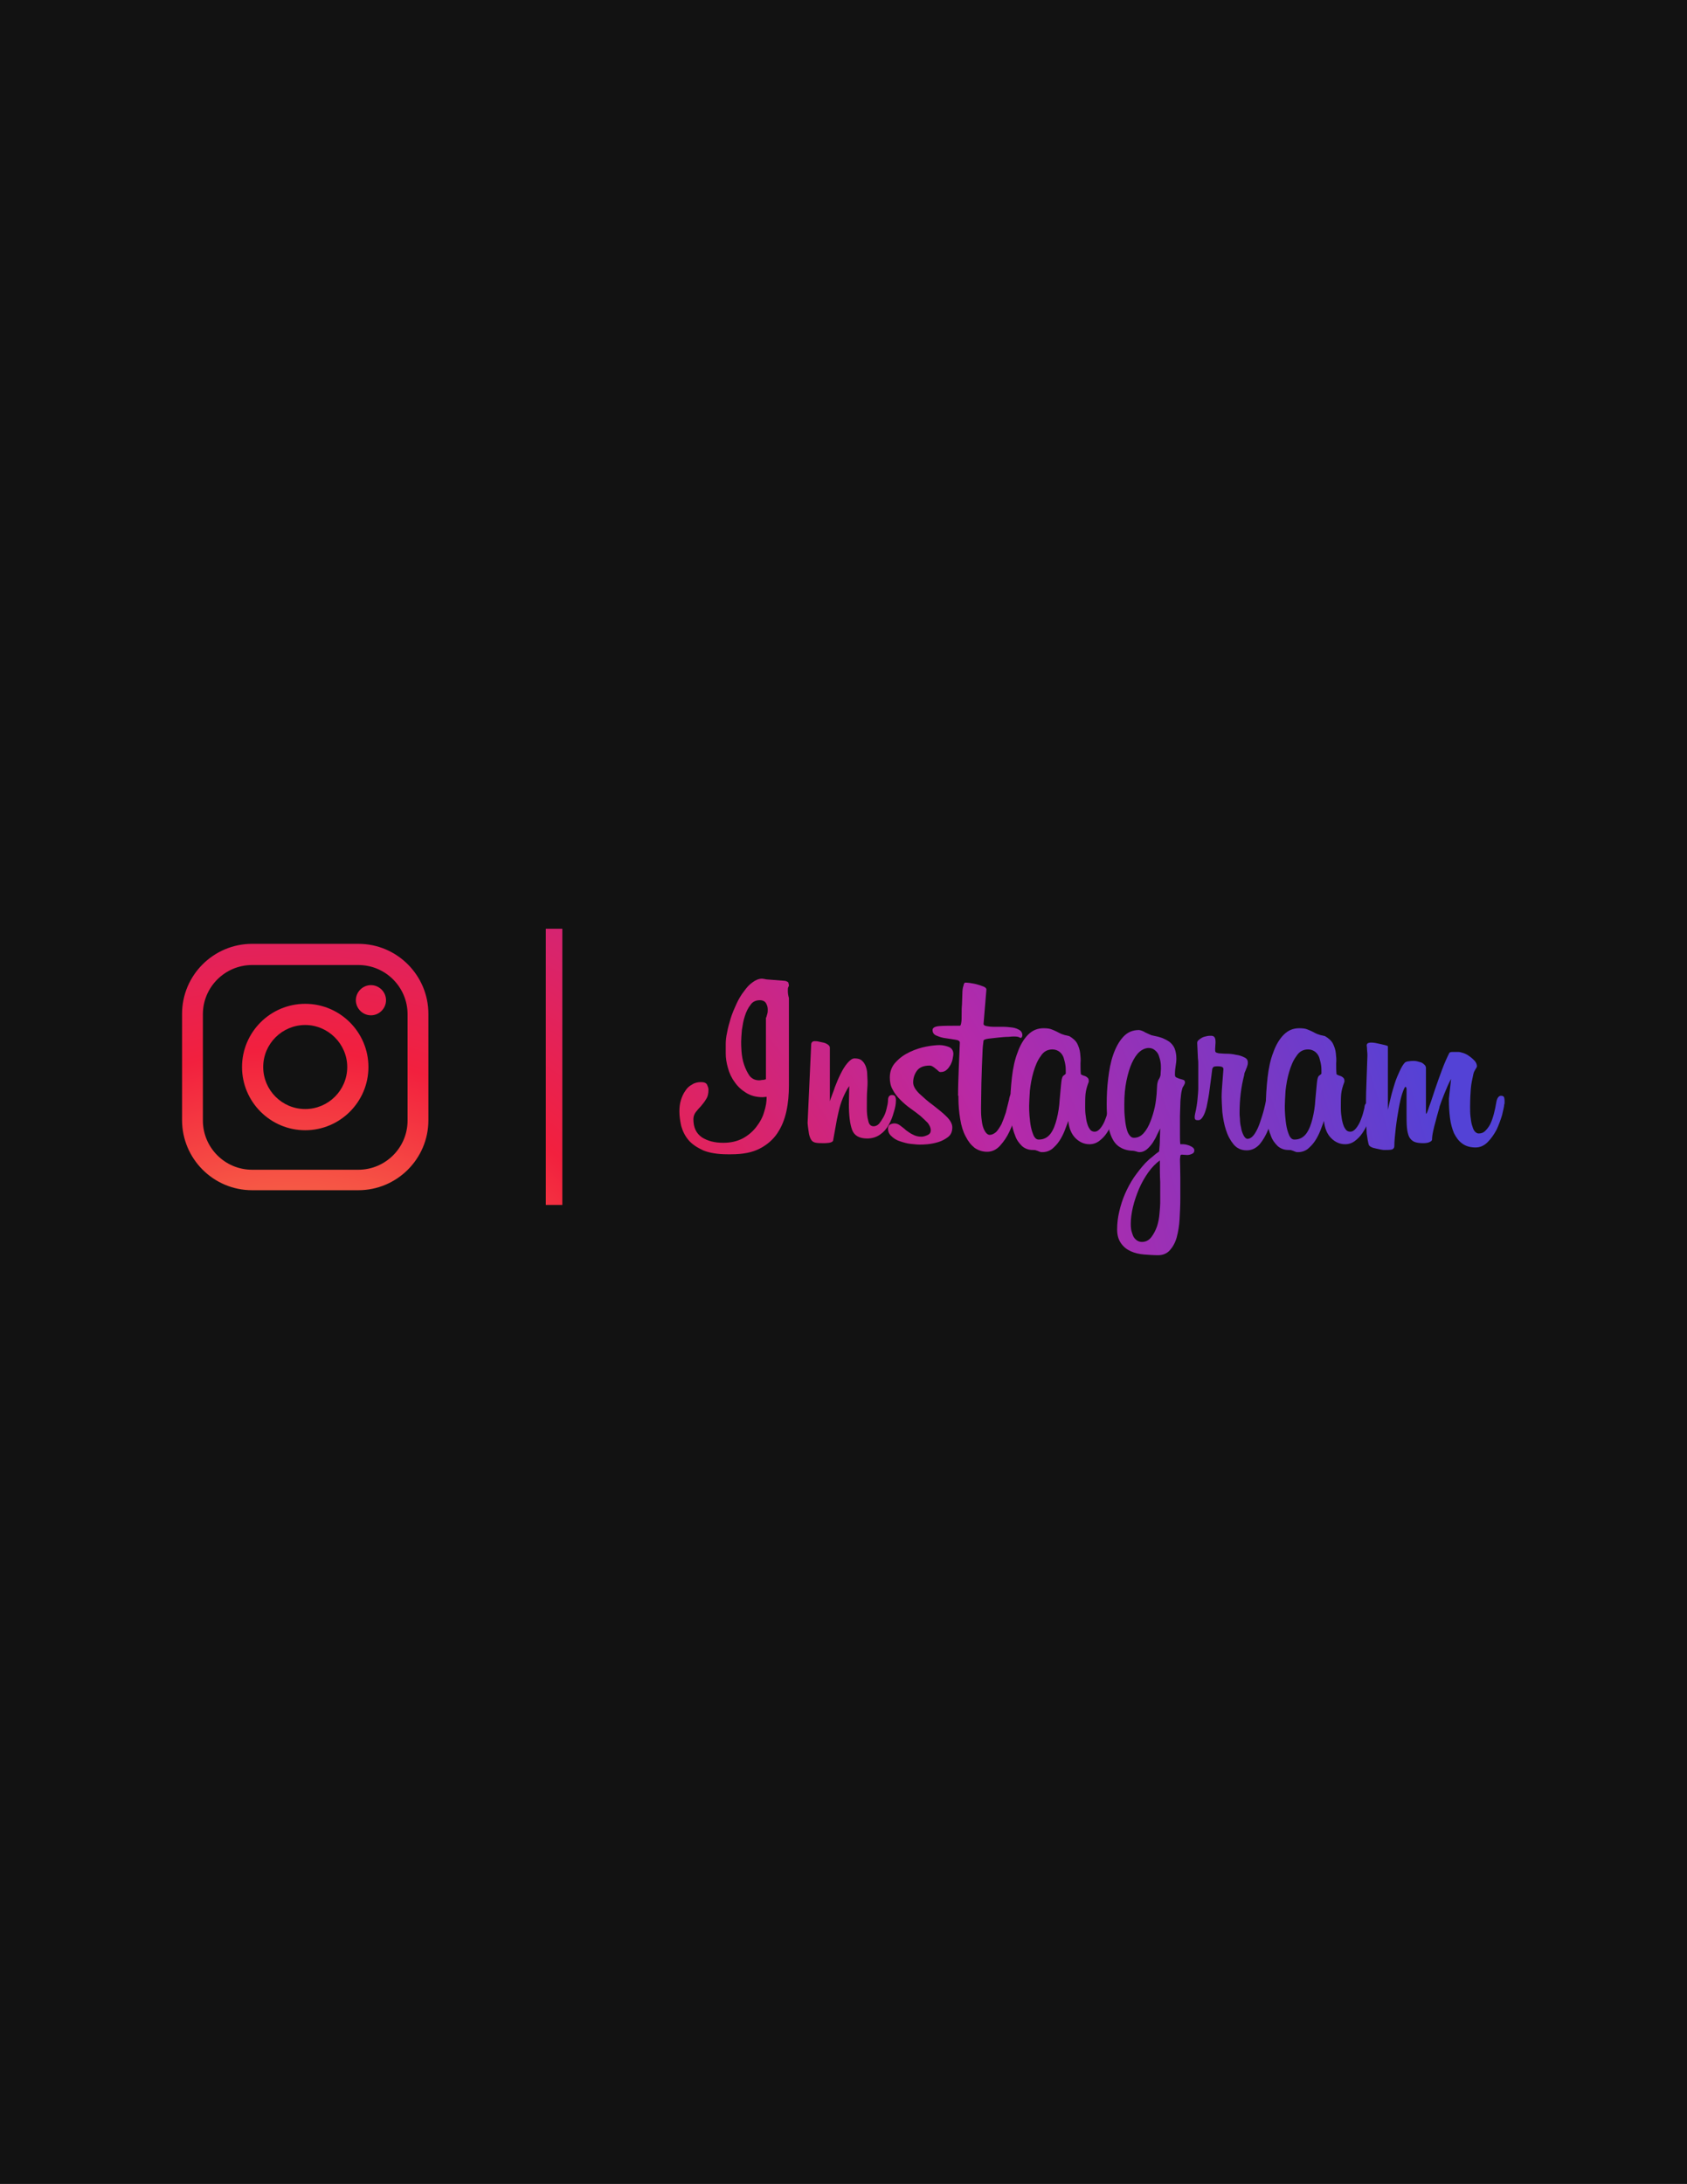 <?xml version="1.0" encoding="utf-8"?>
<!-- Generator: Adobe Illustrator 24.0.0, SVG Export Plug-In . SVG Version: 6.00 Build 0)  -->
<svg version="1.1" id="Layer_1" xmlns="http://www.w3.org/2000/svg" xmlns:xlink="http://www.w3.org/1999/xlink" x="0px" y="0px"
	 viewBox="0 0 469.8 608.1" style="enable-background:new 0 0 469.8 608.1;" xml:space="preserve">
<style type="text/css">
	.st0{fill:#121212;}
	.st1{fill:url(#SVGID_1_);}
	.st2{fill:url(#SVGID_2_);}
	.st3{fill:url(#SVGID_3_);}
	.st4{fill:url(#SVGID_4_);}
	.st5{fill:url(#SVGID_5_);}
	.st6{fill:url(#SVGID_6_);}
	.st7{fill:url(#SVGID_7_);}
	.st8{fill:url(#SVGID_8_);}
	.st9{fill:url(#SVGID_9_);}
	.st10{fill:url(#SVGID_10_);}
	.st11{fill:url(#SVGID_11_);}
	.st12{fill:url(#SVGID_12_);}
	.st13{fill:url(#SVGID_13_);}
</style>
<rect class="st0" width="469.8" height="608.1"/>
<g>
	<g>
		<g>
			<radialGradient id="SVGID_1_" cx="80.368" cy="401.904" r="334.882" gradientUnits="userSpaceOnUse">
				<stop  offset="0" style="stop-color:#FEC053"/>
				<stop  offset="0.327" style="stop-color:#F2203E"/>
				<stop  offset="0.648" style="stop-color:#B729A8"/>
				<stop  offset="1" style="stop-color:#5342D6"/>
			</radialGradient>
			<path class="st1" d="M99.8,331.4H70.2c-10.8,0-19.5-8.8-19.5-19.5v-29.6c0-10.8,8.8-19.5,19.5-19.5h29.6
				c10.8,0,19.5,8.8,19.5,19.5v29.6C119.3,322.7,110.5,331.4,99.8,331.4z M70.2,268.7c-7.5,0-13.7,6.1-13.7,13.7v29.6
				c0,7.5,6.1,13.7,13.7,13.7h29.6c7.5,0,13.7-6.1,13.7-13.7v-29.6c0-7.5-6.1-13.7-13.7-13.7H70.2z"/>
		</g>
		<g>
			<radialGradient id="SVGID_2_" cx="80.368" cy="401.904" r="334.882" gradientUnits="userSpaceOnUse">
				<stop  offset="0" style="stop-color:#FEC053"/>
				<stop  offset="0.327" style="stop-color:#F2203E"/>
				<stop  offset="0.648" style="stop-color:#B729A8"/>
				<stop  offset="1" style="stop-color:#5342D6"/>
			</radialGradient>
			<path class="st2" d="M85,314.7c-9.7,0-17.6-7.9-17.6-17.6c0-9.7,7.9-17.6,17.6-17.6c9.7,0,17.6,7.9,17.6,17.6
				C102.6,306.8,94.7,314.7,85,314.7z M85,285.4c-6.4,0-11.7,5.2-11.7,11.7c0,6.4,5.2,11.7,11.7,11.7c6.4,0,11.7-5.2,11.7-11.7
				C96.7,290.7,91.4,285.4,85,285.4z"/>
		</g>
		<g>
			<radialGradient id="SVGID_3_" cx="80.368" cy="401.904" r="334.882" gradientUnits="userSpaceOnUse">
				<stop  offset="0" style="stop-color:#FEC053"/>
				<stop  offset="0.327" style="stop-color:#F2203E"/>
				<stop  offset="0.648" style="stop-color:#B729A8"/>
				<stop  offset="1" style="stop-color:#5342D6"/>
			</radialGradient>
			<path class="st3" d="M107.5,278.5c0,2.3-1.9,4.2-4.2,4.2c-2.3,0-4.2-1.9-4.2-4.2c0-2.3,1.9-4.2,4.2-4.2
				C105.6,274.3,107.5,276.2,107.5,278.5z"/>
		</g>
	</g>
	<g>
		<radialGradient id="SVGID_4_" cx="80.368" cy="401.904" r="334.884" gradientUnits="userSpaceOnUse">
			<stop  offset="0" style="stop-color:#FEC053"/>
			<stop  offset="0.327" style="stop-color:#F2203E"/>
			<stop  offset="0.648" style="stop-color:#B729A8"/>
			<stop  offset="1" style="stop-color:#5342D6"/>
		</radialGradient>
		<path class="st4" d="M219.7,274.5c0,0-0.1,0.2-0.2,0.4c-0.1,0.2-0.1,0.5-0.1,1c0,0.7,0.1,1.3,0.3,2v24.3c0,2.5-0.2,4.9-0.7,7.2
			c-0.5,2.3-1.3,4.3-2.5,6.1c-1.2,1.8-2.8,3.2-4.9,4.3c-2.1,1.1-4.7,1.6-8,1.6h-1c-2.8,0-5.1-0.4-6.8-1.1c-1.7-0.8-3.1-1.7-4.1-2.9
			c-1-1.2-1.6-2.5-2-3.9c-0.3-1.4-0.5-2.7-0.5-4c0-1.1,0.1-2.1,0.4-3.1c0.3-1,0.7-1.9,1.2-2.6c0.5-0.8,1.1-1.4,1.9-1.8
			c0.7-0.5,1.6-0.7,2.5-0.7c0.9,0,1.4,0.2,1.7,0.7c0.2,0.5,0.4,0.9,0.4,1.4c0,1.1-0.2,2-0.7,2.7c-0.4,0.7-0.9,1.3-1.4,1.9
			c-0.5,0.5-1,1.1-1.4,1.6c-0.4,0.5-0.7,1.2-0.7,2c0,2.4,0.8,4,2.4,5.1c1.6,1,3.5,1.5,5.9,1.5c2.1,0,3.8-0.4,5.4-1.2
			c1.5-0.8,2.8-1.9,3.8-3.2c1-1.3,1.8-2.7,2.2-4.2c0.5-1.5,0.7-2.9,0.7-4.2l-1.1,0.1c-1.8,0-3.3-0.4-4.6-1.2c-1.3-0.8-2.4-1.8-3.2-3
			c-0.9-1.2-1.5-2.5-1.9-4c-0.4-1.4-0.6-2.7-0.6-4v-2.6c0-0.9,0.1-2,0.4-3.3c0.2-1.2,0.6-2.5,1-3.9c0.4-1.3,1-2.7,1.6-4
			c0.6-1.3,1.3-2.5,2.1-3.5c0.7-1,1.5-1.9,2.4-2.5c0.8-0.6,1.7-1,2.6-1c0.3,0,0.7,0.1,1.2,0.2l5.1,0.4c0.3,0,0.7,0.2,1,0.4
			C219.5,273.6,219.7,274,219.7,274.5z M213.4,283.3c0.1-0.4,0.2-0.8,0.3-1.1c0.1-0.3,0.1-0.7,0.1-1.2c0-0.6-0.2-1.2-0.5-1.7
			c-0.3-0.5-0.9-0.8-1.7-0.8c-1.1,0-2,0.4-2.6,1.3c-0.7,0.9-1.2,1.9-1.6,3.2c-0.4,1.2-0.6,2.5-0.8,3.8c-0.1,1.3-0.2,2.4-0.2,3.2
			c0,0.6,0,1.6,0.1,2.8c0.1,1.2,0.3,2.4,0.7,3.6c0.4,1.2,0.9,2.2,1.5,3.1c0.7,0.9,1.6,1.3,2.7,1.3c0.1,0,0.4,0,0.8-0.1
			c0.5,0,0.8-0.1,1.1-0.2V283.3z"/>
		<radialGradient id="SVGID_5_" cx="80.368" cy="401.904" r="334.884" gradientUnits="userSpaceOnUse">
			<stop  offset="0" style="stop-color:#FEC053"/>
			<stop  offset="0.327" style="stop-color:#F2203E"/>
			<stop  offset="0.648" style="stop-color:#B729A8"/>
			<stop  offset="1" style="stop-color:#5342D6"/>
		</radialGradient>
		<path class="st5" d="M236.5,302.4c-0.7,1-1.3,2.2-1.8,3.4c-0.5,1.2-0.9,2.5-1.2,3.9c-0.3,1.3-0.6,2.7-0.8,4
			c-0.2,1.3-0.5,2.6-0.7,3.9c-0.1,0.3-0.5,0.5-1.1,0.6c-0.7,0.1-1.1,0.1-1.4,0.1c-0.9,0-1.6,0-2.2-0.1c-0.6-0.1-1-0.3-1.3-0.7
			c-0.3-0.4-0.5-0.9-0.7-1.7c-0.1-0.8-0.3-1.8-0.4-3.1l1-21.8c0-0.6,0.3-1,1-1c0.2,0,0.6,0,1,0.1c0.4,0.1,0.9,0.2,1.4,0.3
			c0.5,0.1,0.9,0.3,1.3,0.6c0.3,0.2,0.5,0.5,0.5,0.8v14.9c0,0,0.1-0.2,0.2-0.6c0.3-0.9,0.8-2,1.2-3.3c0.5-1.3,1-2.5,1.6-3.7
			c0.6-1.2,1.2-2.2,1.9-3c0.7-0.8,1.3-1.3,2-1.3c0.9,0,1.6,0.2,2,0.6c0.5,0.4,0.8,0.9,1.1,1.6c0.2,0.6,0.4,1.3,0.4,2.1
			c0,0.7,0.1,1.4,0.1,2.1c0,0.5,0,1.3-0.1,2.4c-0.1,1.1-0.1,2.8-0.1,5.1c0,1.3,0.1,2.4,0.4,3.5c0.2,1,0.7,1.5,1.5,1.5
			c0.5,0,1-0.2,1.5-0.7c0.4-0.5,0.8-1.1,1.2-1.8c0.4-0.7,0.7-1.5,0.9-2.4c0.2-0.8,0.4-1.6,0.4-2.4c0-0.9,0.4-1.4,1.1-1.4
			c0.4,0,0.7,0.1,0.9,0.4c0.1,0.3,0.2,0.6,0.2,1v0.1c0,1-0.2,2.1-0.6,3.3c-0.3,1.2-0.8,2.4-1.4,3.5c-0.6,1.1-1.4,2-2.4,2.7
			c-1,0.7-2.2,1.1-3.6,1.1c-2.2,0-3.6-0.8-4.2-2.4c-0.6-1.6-0.9-4-0.9-7.1L236.5,302.4z"/>
		<radialGradient id="SVGID_6_" cx="80.367" cy="401.904" r="334.884" gradientUnits="userSpaceOnUse">
			<stop  offset="0" style="stop-color:#FEC053"/>
			<stop  offset="0.327" style="stop-color:#F2203E"/>
			<stop  offset="0.648" style="stop-color:#B729A8"/>
			<stop  offset="1" style="stop-color:#5342D6"/>
		</radialGradient>
		<path class="st6" d="M265.2,313.9c0,1.2-0.4,2.1-1.2,2.7c-0.8,0.6-1.7,1.1-2.7,1.4c-1,0.3-2,0.5-3,0.6c-1,0.1-1.7,0.1-2.2,0.1
			c-0.7,0-1.5-0.1-2.5-0.2c-1-0.1-2-0.4-2.9-0.7c-1-0.3-1.8-0.8-2.4-1.4c-0.7-0.6-1-1.3-1-2.2c0-0.5,0.2-0.9,0.6-1.1
			c0.4-0.2,0.8-0.3,1.2-0.3c0.5,0,1.1,0.2,1.6,0.6c0.5,0.4,1.1,0.8,1.6,1.3c0.6,0.4,1.2,0.9,1.9,1.2c0.7,0.4,1.5,0.6,2.4,0.6
			c0.4,0,0.9-0.1,1.6-0.4c0.7-0.3,1-0.7,1-1.4s-0.3-1.3-0.8-2c-0.6-0.6-1.3-1.3-2.1-2c-0.9-0.7-1.8-1.4-2.8-2.1
			c-1-0.7-1.9-1.5-2.8-2.4c-0.9-0.9-1.6-1.8-2.1-2.8c-0.6-1-0.8-2.2-0.8-3.4c0-1.7,0.6-3.2,1.7-4.3c1.1-1.2,2.4-2.1,3.9-2.8
			c1.5-0.7,3-1.2,4.6-1.5c1.6-0.3,2.8-0.4,3.7-0.4c0.8,0,1.7,0.2,2.5,0.5c0.8,0.3,1.3,1,1.3,2c0,0.3-0.1,0.7-0.2,1.3
			c-0.1,0.6-0.3,1.1-0.6,1.7c-0.3,0.5-0.6,1-1.1,1.4c-0.4,0.4-1,0.6-1.7,0.6c-0.2,0-0.4-0.1-0.6-0.3c-0.2-0.2-0.4-0.4-0.7-0.6
			c-0.2-0.2-0.5-0.4-0.8-0.6c-0.3-0.2-0.6-0.3-0.9-0.3c-1.7,0-2.9,0.5-3.6,1.5s-1,2.1-1,3.2c0,1,0.6,2,1.7,3.1
			c1.2,1.1,2.4,2.2,3.8,3.2c1.4,1.1,2.7,2.1,3.8,3.2C264.6,311.9,265.2,312.9,265.2,313.9z"/>
		<radialGradient id="SVGID_7_" cx="80.368" cy="401.904" r="334.884" gradientUnits="userSpaceOnUse">
			<stop  offset="0" style="stop-color:#FEC053"/>
			<stop  offset="0.327" style="stop-color:#F2203E"/>
			<stop  offset="0.648" style="stop-color:#B729A8"/>
			<stop  offset="1" style="stop-color:#5342D6"/>
		</radialGradient>
		<path class="st7" d="M266.8,305.1c0-2.5,0.1-5,0.2-7.6c0.1-2.6,0.2-5,0.3-7.2c0-0.4-0.4-0.7-1.2-0.8c-0.8-0.1-1.7-0.3-2.6-0.4
			c-1-0.1-1.9-0.4-2.6-0.7c-0.8-0.3-1.2-0.8-1.2-1.6c0-0.6,0.6-1,1.9-1.1c1.3-0.1,3.2-0.1,5.7-0.1c0.2,0,0.3-0.3,0.4-0.9
			c0.1-0.6,0.1-1.3,0.1-2.2c0-0.9,0-1.9,0.1-2.9c0-1,0.1-2,0.1-2.9c0-0.9,0.1-1.7,0.3-2.2c0.1-0.6,0.3-0.9,0.5-0.9
			c0.2,0,0.7,0,1.3,0.1c0.6,0.1,1.3,0.2,2,0.4c0.7,0.2,1.3,0.4,1.8,0.6c0.5,0.2,0.8,0.5,0.8,0.8l-0.8,9.6c0,0.3,0.3,0.5,0.8,0.6
			c0.5,0.1,1.2,0.2,2,0.2c0.8,0,1.7,0,2.6,0c0.9,0,1.8,0.1,2.6,0.2c0.8,0.1,1.5,0.4,2,0.7c0.5,0.3,0.8,0.8,0.8,1.4
			c0,0.1,0,0.3-0.1,0.5c-0.1,0.2-0.2,0.3-0.4,0.3c-0.1,0-0.2-0.1-0.4-0.2c-0.2-0.1-0.6-0.2-1.4-0.2c-0.2,0-0.7,0-1.6,0.1
			c-0.9,0-1.8,0.1-2.8,0.2c-1,0.1-1.9,0.2-2.7,0.3c-0.8,0.1-1.3,0.3-1.4,0.5c0,0.1-0.1,0.7-0.2,1.7c-0.1,1.1-0.1,2.4-0.2,4.2
			c-0.1,1.7-0.1,3.7-0.2,5.9c0,2.2-0.1,4.6-0.1,7c0,0.9,0,1.8,0.1,2.7c0.1,0.9,0.2,1.7,0.4,2.4c0.2,0.7,0.5,1.3,0.8,1.7
			c0.3,0.4,0.7,0.7,1.1,0.7c0.6,0,1.2-0.3,1.8-0.8c0.5-0.5,1-1.3,1.5-2.2c0.4-0.9,0.8-2,1.2-3.2c0.3-1.2,0.6-2.4,0.9-3.6
			c0.1-0.7,0.3-1.3,0.5-1.6c0.2-0.3,0.5-0.5,0.9-0.5c0.3,0,0.6,0.1,0.9,0.3c0.3,0.2,0.4,0.7,0.4,1.5c0,0.5,0,0.8-0.1,1
			c-0.1,0.9-0.4,2.1-0.8,3.6c-0.4,1.5-1,3.1-1.7,4.6c-0.7,1.5-1.6,2.8-2.6,3.9c-1,1.1-2.2,1.7-3.6,1.7c-1.3,0-2.5-0.4-3.5-1.1
			c-1-0.8-1.8-1.8-2.5-3.2c-0.7-1.3-1.2-2.9-1.5-4.8c-0.3-1.8-0.5-3.8-0.5-5.9V305.1z"/>
		<radialGradient id="SVGID_8_" cx="80.368" cy="401.905" r="334.884" gradientUnits="userSpaceOnUse">
			<stop  offset="0" style="stop-color:#FEC053"/>
			<stop  offset="0.327" style="stop-color:#F2203E"/>
			<stop  offset="0.648" style="stop-color:#B729A8"/>
			<stop  offset="1" style="stop-color:#5342D6"/>
		</radialGradient>
		<path class="st8" d="M310.4,310.4c-0.1,0.7-0.3,1.5-0.7,2.4c-0.4,0.9-0.9,1.8-1.5,2.7c-0.6,0.9-1.3,1.6-2.1,2.2
			c-0.8,0.6-1.7,0.9-2.7,0.9c-1.5,0-2.8-0.6-3.9-1.7c-1.1-1.1-1.8-2.7-2-4.8c-0.3,0.8-0.6,1.7-1,2.7c-0.4,1-0.9,2-1.5,2.9
			c-0.6,0.9-1.3,1.6-2,2.2c-0.8,0.6-1.7,0.9-2.7,0.9c-0.3,0-0.5,0-0.7-0.1c-0.1,0-0.3-0.1-0.5-0.2c-0.2-0.1-0.4-0.1-0.6-0.2
			c-0.2-0.1-0.5-0.1-0.9-0.1c-1.2,0-2.2-0.4-3-1.1c-0.8-0.8-1.5-1.7-1.9-2.9c-0.5-1.2-0.8-2.5-1.1-3.9c-0.2-1.4-0.3-2.7-0.3-3.9
			c0-2.9,0.2-5.7,0.5-8.4c0.3-2.6,0.8-5,1.6-7c0.7-2,1.7-3.7,2.9-4.9c1.2-1.2,2.6-1.8,4.3-1.8c1,0,1.7,0.1,2.2,0.3
			c0.5,0.2,1,0.4,1.4,0.6c0.4,0.2,0.9,0.5,1.4,0.7c0.5,0.2,1.2,0.4,2.2,0.6c1,0.6,1.8,1.3,2.2,2.1c0.4,0.8,0.7,1.7,0.8,2.6
			c0.1,0.9,0.2,1.9,0.1,2.9c0,1,0,2,0.1,3c0,0,0.1,0.1,0.3,0.2c0.2,0.1,0.5,0.2,0.8,0.3c0.3,0.1,0.6,0.3,0.8,0.5
			c0.2,0.2,0.3,0.5,0.3,0.8v0.3c-0.5,1.3-0.8,2.4-0.9,3.4c-0.1,1-0.1,2.2-0.1,3.5c0,0.7,0,1.4,0.1,2.2c0.1,0.8,0.2,1.6,0.4,2.3
			c0.2,0.7,0.4,1.3,0.8,1.8c0.3,0.5,0.8,0.7,1.3,0.7c0.6,0,1.1-0.3,1.6-0.9c0.5-0.6,0.9-1.3,1.2-2c0.3-0.8,0.6-1.5,0.8-2.3
			c0.2-0.8,0.4-1.4,0.4-1.8c0.1-0.6,0.3-0.9,0.7-0.9c0.2,0,0.5,0.1,0.7,0.4c0.2,0.3,0.3,0.7,0.3,1.4c0,0.2,0,0.4,0,0.6
			C310.5,310,310.5,310.2,310.4,310.4z M296.8,298.5c0-0.5,0-1.2-0.1-1.9c-0.1-0.7-0.3-1.4-0.5-2.1c-0.2-0.6-0.6-1.2-1.1-1.6
			c-0.5-0.4-1.2-0.7-2-0.7c-1.4,0-2.5,0.6-3.3,1.9c-0.9,1.2-1.5,2.7-2,4.4c-0.5,1.7-0.8,3.4-1,5.2c-0.1,1.8-0.2,3.2-0.2,4.2
			c0,0.8,0,1.7,0.1,2.8c0.1,1.1,0.2,2.1,0.4,3.1c0.2,1,0.5,1.8,0.8,2.5c0.4,0.7,0.8,1,1.4,1c1.4,0,2.5-0.6,3.3-1.7
			c0.8-1.1,1.3-2.5,1.7-4.1c0.4-1.6,0.7-3.4,0.8-5.3c0.2-1.9,0.3-3.6,0.5-5.2c0.1-0.8,0.3-1.4,0.7-1.6c0.3-0.2,0.5-0.4,0.5-0.5
			V298.5z"/>
		<radialGradient id="SVGID_9_" cx="80.367" cy="401.904" r="334.883" gradientUnits="userSpaceOnUse">
			<stop  offset="0" style="stop-color:#FEC053"/>
			<stop  offset="0.327" style="stop-color:#F2203E"/>
			<stop  offset="0.648" style="stop-color:#B729A8"/>
			<stop  offset="1" style="stop-color:#5342D6"/>
		</radialGradient>
		<path class="st9" d="M332.6,320.3c0,0.5-0.2,0.8-0.7,1c-0.4,0.2-0.9,0.3-1.3,0.3l-1.5-0.1c-0.2,0-0.4,0.1-0.4,0.4l-0.1,0.9
			c0,1.3,0.1,3,0.1,5c0,2,0,3.9,0,5.8c0,2-0.1,3.9-0.2,5.8c-0.1,1.9-0.4,3.6-0.8,5.1c-0.4,1.5-1.1,2.7-1.9,3.6
			c-0.8,0.9-1.9,1.4-3.3,1.4c-1.2,0-2.5-0.1-3.9-0.2c-1.3-0.1-2.6-0.4-3.7-0.9c-1.1-0.5-2-1.2-2.7-2.2c-0.7-1-1.1-2.2-1.1-3.9
			s0.2-3.3,0.6-5c0.4-1.7,0.9-3.3,1.6-4.9c0.7-1.6,1.5-3.1,2.5-4.6c1-1.4,2-2.7,3.1-3.9c0.6-0.6,1.2-1.2,2-1.8
			c0.7-0.6,1.3-1.1,1.9-1.5v-0.1c0.1-1,0.2-2.1,0.2-3.1c0-1,0.1-2.1,0.1-3.2c-0.2,0.4-0.5,1-0.9,1.8c-0.3,0.8-0.8,1.5-1.2,2.2
			c-0.5,0.7-1,1.3-1.6,1.8c-0.6,0.5-1.3,0.8-2,0.8c-0.4,0-0.7-0.1-1-0.2c-0.3-0.1-0.7-0.2-1.3-0.2c-1.4-0.1-2.5-0.5-3.4-1.1
			c-0.9-0.6-1.6-1.5-2.1-2.6c-0.5-1.1-0.9-2.5-1.1-4c-0.2-1.5-0.3-3.3-0.3-5.2c0-2.3,0.1-4.7,0.4-7.1c0.3-2.5,0.7-4.7,1.4-6.7
			c0.7-2,1.6-3.7,2.8-5c1.2-1.3,2.6-1.9,4.4-1.9c0.2,0,0.5,0.1,0.8,0.2c0.3,0.1,0.7,0.3,1,0.5c0.4,0.2,0.7,0.3,1.1,0.5
			c0.4,0.2,0.7,0.3,0.8,0.3c1,0.2,1.9,0.4,2.7,0.7c0.8,0.3,1.5,0.7,2.1,1.1c0.6,0.5,1.1,1.1,1.4,1.8c0.3,0.8,0.5,1.7,0.5,2.8
			c0,0.8-0.1,1.5-0.2,2.1c-0.1,0.6-0.2,1.4-0.2,2.4c0,0.4,0.1,0.7,0.4,0.8c0.3,0.1,0.6,0.3,1,0.4c0.4,0.1,0.7,0.2,1,0.3
			c0.3,0.1,0.4,0.4,0.4,0.8c0,0.1-0.1,0.3-0.3,0.7c-0.2,0.4-0.4,0.6-0.4,0.7c-0.1,0.4-0.3,1-0.4,1.9c-0.1,0.9-0.2,1.8-0.2,2.8
			c0,1-0.1,2-0.1,3.1c0,1.1,0,2,0,2.8c0,0.6,0,1.5,0,2.5c0,1.1,0,1.9,0.1,2.6h0.3c0.1,0,0.2,0,0.3,0c0.1,0,0.2,0,0.2,0
			c0.4,0,1,0.1,1.8,0.4C332.2,319.4,332.6,319.8,332.6,320.3z M323.3,297.6c0-0.5,0-1.2-0.1-1.8c-0.1-0.7-0.3-1.3-0.5-1.9
			c-0.2-0.6-0.6-1.1-1.1-1.5c-0.5-0.4-1-0.6-1.7-0.6c-0.9,0-1.8,0.4-2.6,1.1c-0.8,0.7-1.5,1.8-2.1,3.1c-0.6,1.3-1.1,3-1.5,4.9
			c-0.4,1.9-0.6,4.1-0.6,6.6c0,1,0,2.1,0.1,3.2c0.1,1.1,0.2,2.1,0.4,3c0.2,0.9,0.4,1.6,0.8,2.2c0.4,0.6,0.8,0.9,1.4,0.9
			c1,0,1.9-0.4,2.7-1.3c0.8-0.9,1.4-2,1.9-3.3c0.5-1.3,0.9-2.6,1.2-4c0.3-1.4,0.4-2.6,0.5-3.6c0.1-1.4,0.1-2.4,0.2-2.9
			c0.1-0.5,0.2-0.8,0.3-1c0.3-0.4,0.5-0.9,0.6-1.4C323.2,298.6,323.3,298.1,323.3,297.6z M323,323.1c-1.1,0.8-2.2,1.9-3.2,3.3
			c-1,1.4-1.9,3-2.6,4.6c-0.7,1.7-1.3,3.4-1.7,5.1c-0.4,1.7-0.6,3.3-0.6,4.6c0,0.5,0,1,0.1,1.6c0.1,0.6,0.3,1.1,0.5,1.7
			c0.2,0.5,0.5,0.9,1,1.3c0.4,0.3,0.9,0.5,1.5,0.5c1,0,1.9-0.4,2.6-1.3c0.7-0.9,1.2-1.9,1.6-3c0.4-1.2,0.6-2.4,0.7-3.6
			c0.1-1.2,0.2-2.2,0.2-2.9c0-0.1,0-0.4,0-0.7c0-0.3,0-0.9,0-1.7c0-0.8,0-2,0-3.5C323,327.6,323,325.6,323,323.1z"/>
		<radialGradient id="SVGID_10_" cx="80.369" cy="401.904" r="334.881" gradientUnits="userSpaceOnUse">
			<stop  offset="0" style="stop-color:#FEC053"/>
			<stop  offset="0.327" style="stop-color:#F2203E"/>
			<stop  offset="0.648" style="stop-color:#B729A8"/>
			<stop  offset="1" style="stop-color:#5342D6"/>
		</radialGradient>
		<path class="st10" d="M354.6,308.1c0,0.3-0.1,1.2-0.3,2.5c-0.2,1.3-0.6,2.7-1.2,4.1c-0.6,1.4-1.3,2.7-2.3,3.9
			c-1,1.1-2.2,1.7-3.6,1.7c-1.6,0-2.8-0.6-3.7-1.7c-0.9-1.1-1.6-2.4-2.1-4c-0.5-1.5-0.8-3.2-1-4.9c-0.1-1.7-0.2-3.1-0.2-4.2
			c0-1.3,0.1-2.6,0.2-3.9c0.1-1.3,0.2-2.6,0.3-3.9c0-0.4-0.2-0.6-0.6-0.7c-0.4-0.1-0.8-0.1-1.1-0.1c-0.6,0-1,0.1-1.1,0.2
			c-0.1,0.1-0.2,0.3-0.3,0.5l-0.3,2.4c-0.2,1.6-0.4,3.1-0.6,4.5c-0.2,1.4-0.5,2.7-0.7,3.8c-0.3,1.1-0.6,2-1,2.6
			c-0.4,0.7-0.8,1-1.3,1h-0.1c-0.2,0-0.4,0-0.6-0.1c-0.2-0.1-0.3-0.3-0.3-0.7c0-0.2,0-0.5,0.1-0.9c0.4-1.7,0.6-3.1,0.7-4.3
			c0.1-1.1,0.2-2.1,0.2-3v-0.5c0-0.2,0-0.5,0-0.9c0-0.3,0-0.8,0-1.3v-1.9c0-0.5,0-1.1,0-1.7c0-0.6,0-1.2-0.1-1.9l-0.2-4.3
			c0-0.3,0.1-0.6,0.4-0.8c0.2-0.2,0.6-0.5,1-0.7c0.4-0.2,0.8-0.3,1.3-0.4c0.4-0.1,0.8-0.1,1.2-0.1c0.8,0,1.2,0.5,1.2,1.6v0.4
			l-0.1,1.6v0.4c0,0.3,0.1,0.6,0.2,0.6c0.1,0.1,0.4,0.2,0.9,0.3h0.2c0.4,0,1,0.1,1.9,0.1c0.9,0,1.8,0.1,2.6,0.3
			c0.9,0.1,1.7,0.4,2.3,0.7c0.7,0.3,1,0.8,1,1.4c0,0.2,0,0.5-0.1,0.8c-0.1,0.4-0.2,0.7-0.4,1.1c-0.1,0.4-0.3,0.7-0.4,1
			c-0.1,0.3-0.1,0.5-0.1,0.6c-0.9,3.4-1.3,6.9-1.3,10.6c0,0.3,0,0.8,0.1,1.6c0,0.8,0.1,1.6,0.3,2.4c0.1,0.8,0.4,1.6,0.7,2.2
			c0.3,0.6,0.7,1,1.1,1c0.7,0,1.4-0.5,2-1.4c0.6-0.9,1.1-2,1.5-3.2c0.4-1.2,0.8-2.4,1.1-3.6c0.3-1.2,0.5-2.1,0.6-2.7
			c0.1-0.5,0.3-0.9,0.5-1c0.2-0.1,0.4-0.2,0.6-0.2c0.7,0,1,0.4,1,1.3c0,0.1,0,0.4,0,0.8C354.7,307.6,354.6,307.9,354.6,308.1z"/>
		<radialGradient id="SVGID_11_" cx="80.368" cy="401.905" r="334.882" gradientUnits="userSpaceOnUse">
			<stop  offset="0" style="stop-color:#FEC053"/>
			<stop  offset="0.327" style="stop-color:#F2203E"/>
			<stop  offset="0.648" style="stop-color:#B729A8"/>
			<stop  offset="1" style="stop-color:#5342D6"/>
		</radialGradient>
		<path class="st11" d="M381.6,310.4c-0.1,0.7-0.3,1.5-0.7,2.4c-0.4,0.9-0.9,1.8-1.5,2.7c-0.6,0.9-1.3,1.6-2.1,2.2
			c-0.8,0.6-1.7,0.9-2.7,0.9c-1.5,0-2.8-0.6-3.9-1.7c-1.1-1.1-1.8-2.7-2-4.8c-0.3,0.8-0.6,1.7-1,2.7c-0.4,1-0.9,2-1.5,2.9
			c-0.6,0.9-1.3,1.6-2,2.2c-0.8,0.6-1.7,0.9-2.7,0.9c-0.3,0-0.5,0-0.7-0.1c-0.1,0-0.3-0.1-0.5-0.2c-0.2-0.1-0.4-0.1-0.6-0.2
			c-0.2-0.1-0.5-0.1-0.9-0.1c-1.2,0-2.2-0.4-3-1.1c-0.8-0.8-1.5-1.7-1.9-2.9c-0.5-1.2-0.8-2.5-1.1-3.9c-0.2-1.4-0.3-2.7-0.3-3.9
			c0-2.9,0.2-5.7,0.5-8.4c0.3-2.6,0.8-5,1.6-7c0.7-2,1.7-3.7,2.9-4.9c1.2-1.2,2.6-1.8,4.3-1.8c1,0,1.7,0.1,2.2,0.3
			c0.5,0.2,1,0.4,1.4,0.6c0.4,0.2,0.9,0.5,1.4,0.7c0.5,0.2,1.2,0.4,2.2,0.6c1,0.6,1.8,1.3,2.2,2.1c0.4,0.8,0.7,1.7,0.8,2.6
			c0.1,0.9,0.2,1.9,0.1,2.9c0,1,0,2,0.1,3c0,0,0.1,0.1,0.3,0.2c0.2,0.1,0.5,0.2,0.8,0.3c0.3,0.1,0.6,0.3,0.8,0.5
			c0.2,0.2,0.3,0.5,0.3,0.8v0.3c-0.5,1.3-0.8,2.4-0.9,3.4c-0.1,1-0.1,2.2-0.1,3.5c0,0.7,0,1.4,0.1,2.2c0.1,0.8,0.2,1.6,0.4,2.3
			c0.2,0.7,0.4,1.3,0.8,1.8c0.3,0.5,0.8,0.7,1.3,0.7c0.6,0,1.1-0.3,1.6-0.9c0.5-0.6,0.9-1.3,1.2-2c0.3-0.8,0.6-1.5,0.8-2.3
			c0.2-0.8,0.4-1.4,0.4-1.8c0.1-0.6,0.3-0.9,0.7-0.9c0.2,0,0.5,0.1,0.7,0.4c0.2,0.3,0.3,0.7,0.3,1.4c0,0.2,0,0.4,0,0.6
			C381.6,310,381.6,310.2,381.6,310.4z M368,298.5c0-0.5,0-1.2-0.1-1.9c-0.1-0.7-0.3-1.4-0.5-2.1c-0.2-0.6-0.6-1.2-1.1-1.6
			c-0.5-0.4-1.2-0.7-2-0.7c-1.4,0-2.5,0.6-3.3,1.9c-0.9,1.2-1.5,2.7-2,4.4c-0.5,1.7-0.8,3.4-1,5.2c-0.1,1.8-0.2,3.2-0.2,4.2
			c0,0.8,0,1.7,0.1,2.8c0.1,1.1,0.2,2.1,0.4,3.1c0.2,1,0.5,1.8,0.8,2.5c0.4,0.7,0.8,1,1.4,1c1.4,0,2.5-0.6,3.3-1.7
			c0.8-1.1,1.3-2.5,1.7-4.1c0.4-1.6,0.7-3.4,0.8-5.3c0.2-1.9,0.3-3.6,0.5-5.2c0.1-0.8,0.3-1.4,0.7-1.6c0.3-0.2,0.5-0.4,0.5-0.5
			V298.5z"/>
		<radialGradient id="SVGID_12_" cx="80.368" cy="401.904" r="334.884" gradientUnits="userSpaceOnUse">
			<stop  offset="0" style="stop-color:#FEC053"/>
			<stop  offset="0.327" style="stop-color:#F2203E"/>
			<stop  offset="0.648" style="stop-color:#B729A8"/>
			<stop  offset="1" style="stop-color:#5342D6"/>
		</radialGradient>
		<path class="st12" d="M404.1,300.4c-0.7,1.3-1.3,2.7-1.9,4.2c-0.6,1.5-1,2.6-1.3,3.5c0,0.2-0.2,0.8-0.4,1.5
			c-0.2,0.8-0.5,1.7-0.7,2.6c-0.3,1-0.5,1.9-0.7,2.8c-0.2,0.9-0.3,1.7-0.3,2.3c0,0.2-0.2,0.5-0.7,0.7c-0.4,0.2-1,0.3-1.7,0.3
			c-1.1,0-1.9-0.1-2.6-0.4c-0.6-0.3-1.1-0.8-1.4-1.4c-0.3-0.7-0.5-1.5-0.6-2.6c-0.1-1.1-0.1-2.4-0.1-3.9v-5.5c0-0.4,0-0.8,0-1.2
			c0-0.4-0.1-0.6-0.3-0.7c-0.2,0.1-0.5,0.7-0.9,1.9c-0.4,1.2-0.7,2.6-1,4.3c-0.3,1.7-0.6,3.5-0.8,5.3c-0.2,1.9-0.4,3.5-0.4,5
			c0,0.5-0.3,0.9-0.8,1c-0.6,0.1-1.2,0.1-1.9,0.1c-0.2,0-0.5,0-1-0.1c-0.5-0.1-0.9-0.2-1.4-0.3c-0.5-0.1-0.9-0.2-1.3-0.4
			c-0.4-0.2-0.6-0.4-0.7-0.6c-0.2-0.6-0.4-1.7-0.6-3.2c-0.1-1.5-0.2-3.7-0.2-6.8c0-1.8,0-3.9,0.1-6.3c0.1-2.4,0.2-5.2,0.3-8.5
			c0-0.4,0-1-0.1-1.7c0-0.7-0.1-1.1-0.1-1.2c0-0.4,0.2-0.6,0.5-0.7c0.3-0.1,0.6-0.1,0.7-0.1c0.3,0,0.7,0,1.2,0.1
			c0.5,0.1,0.9,0.2,1.4,0.3c0.5,0.1,0.9,0.2,1.3,0.3c0.4,0.1,0.7,0.2,0.8,0.3v17.7c0.2-1,0.5-2.1,0.8-3.4c0.3-1.3,0.7-2.6,1.1-3.9
			c0.4-1.3,0.9-2.4,1.4-3.5c0.5-1.1,1-1.9,1.5-2.4c0.2-0.1,0.6-0.3,1.1-0.3c0.5-0.1,1-0.1,1.3-0.1c0.2,0,0.5,0,0.9,0.1
			c0.4,0.1,0.7,0.2,1.1,0.3c0.3,0.1,0.6,0.3,0.9,0.6c0.3,0.2,0.4,0.5,0.5,0.8V309v0.7c0,0.3,0,0.4,0.1,0.4c0.1,0,0.4-0.7,0.8-2
			c0.5-1.3,1-2.9,1.6-4.7c0.6-1.8,1.3-3.7,2-5.6c0.7-1.9,1.4-3.4,2-4.6c0.1-0.2,0.4-0.3,1-0.3c0.6,0,1.1,0,1.5,0
			c0.3,0,0.8,0.1,1.4,0.3c0.6,0.2,1.2,0.5,1.7,0.9c0.6,0.4,1,0.8,1.5,1.3c0.4,0.5,0.6,1,0.6,1.5c0,0.1-0.1,0.4-0.4,0.8
			c-0.3,0.5-0.5,0.9-0.6,1.4c-0.3,1.4-0.6,2.7-0.7,4c-0.1,1.3-0.2,3-0.2,5.1c0,0.9,0,1.8,0.1,2.6c0.1,0.9,0.2,1.7,0.4,2.4
			c0.2,0.7,0.4,1.3,0.7,1.7c0.3,0.4,0.7,0.7,1.2,0.7c0.7,0,1.3-0.2,1.8-0.7c0.5-0.5,1-1.1,1.4-1.9c0.4-0.8,0.7-1.7,1-2.8
			c0.3-1.1,0.5-2.1,0.7-3.3c0.2-1.2,0.7-1.8,1.3-1.8c0.4,0,0.6,0.1,0.8,0.3c0.1,0.2,0.2,0.6,0.2,1.3c0,0.4,0,0.7-0.1,0.8
			c0,0.6-0.3,1.6-0.6,3c-0.4,1.3-0.9,2.7-1.5,4c-0.7,1.3-1.5,2.5-2.5,3.5c-1,1-2.1,1.5-3.4,1.5c-1.5,0-2.8-0.4-3.7-1.1
			c-1-0.7-1.7-1.7-2.3-2.9c-0.5-1.2-0.9-2.6-1.1-4.2c-0.2-1.6-0.3-3.2-0.3-4.9v-0.5L404.1,300.4z"/>
	</g>
	<g>
		<radialGradient id="SVGID_13_" cx="80.368" cy="401.905" r="334.884" gradientUnits="userSpaceOnUse">
			<stop  offset="0" style="stop-color:#FEC053"/>
			<stop  offset="0.327" style="stop-color:#F2203E"/>
			<stop  offset="0.648" style="stop-color:#B729A8"/>
			<stop  offset="1" style="stop-color:#5342D6"/>
		</radialGradient>
		<rect x="152" y="258.6" class="st13" width="4.6" height="76.9"/>
	</g>
</g>
</svg>
